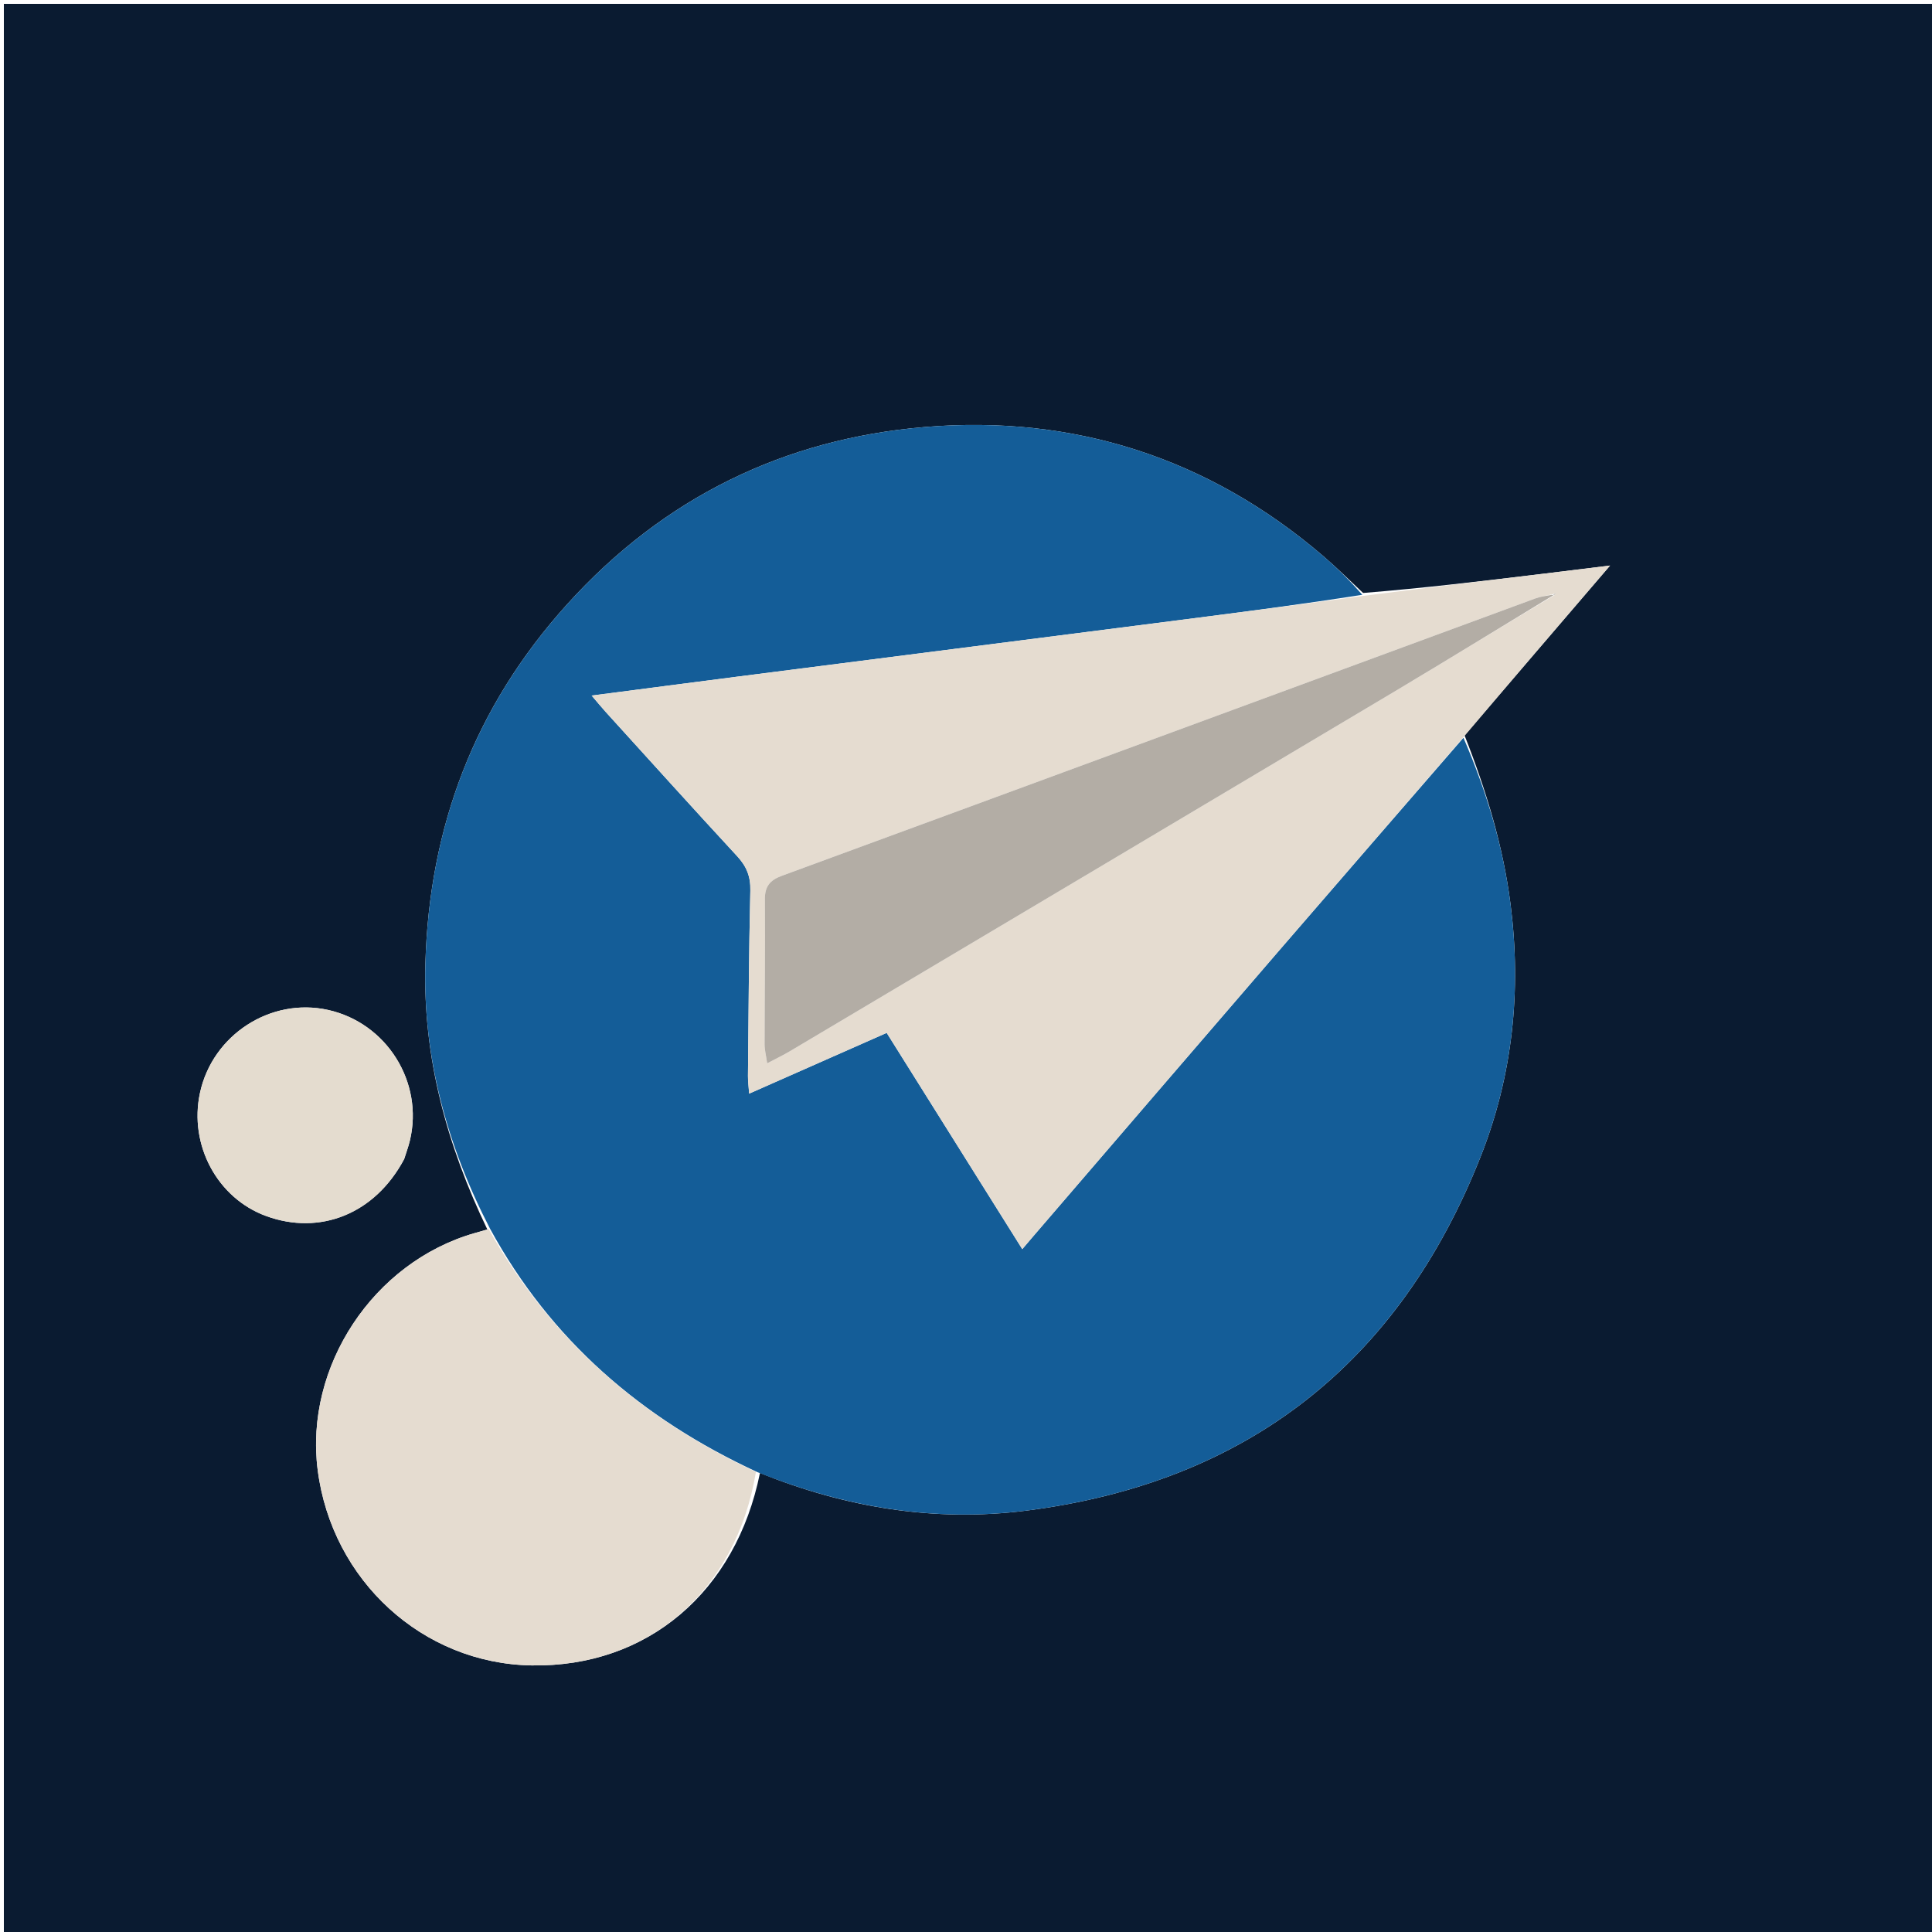 <svg version="1.1" id="Layer_1" xmlns="http://www.w3.org/2000/svg" xmlns:xlink="http://www.w3.org/1999/xlink" x="0px" y="0px"
	 width="100%" viewBox="0 0 500 500" enable-background="new 0 0 500 500" xml:space="preserve">
<path fill="#0a1b31" opacity="1" stroke="none" 
	d="
M327,501 
	C218,501 109.5,501 1,501 
	C1,334.333 1,167.667 1,1 
	C167.667,1 334.333,1 501,1 
	C501,167.667 501,334.333 501,501 
	C443.167,501 385.333,501 327,501 
M352.769,153.462 
	C349.359,150.29 346.053,146.997 342.521,143.967 
	C312.803,118.477 277.849,107.305 239.383,110.511 
	C203.072,113.538 171.788,128.723 146.816,156.344 
	C122.783,182.926 111.069,214.034 110.089,249.396 
	C109.415,273.694 115.695,296.501 126.123,318.182 
	C125.007,318.504 123.891,318.826 122.774,319.147 
	C96.612,326.666 78.765,353.649 82.221,380.459 
	C85.911,409.087 109.421,430.554 137.58,431.009 
	C167.612,431.495 190.484,411.934 196.676,381.201 
	C218.848,390.15 241.898,393.971 265.608,390.949 
	C322.763,383.665 362.064,352.748 383.196,299.315 
	C391.451,278.442 393.788,256.477 390.928,234.031 
	C389.016,219.021 384.701,204.764 379.021,190.298 
	C391.285,175.992 403.549,161.687 416.683,146.365 
	C409.933,147.194 404.537,147.868 399.139,148.517 
	C383.803,150.364 368.465,152.2 352.769,153.462 
M104.638,299.917 
	C105.123,298.331 105.695,296.765 106.08,295.155 
	C109.689,280.063 100.075,264.742 84.907,261.371 
	C70.039,258.067 54.971,267.831 51.749,282.858 
	C48.86,296.332 56.24,310.076 68.844,314.696 
	C82.827,319.822 97.022,314.149 104.638,299.917 
z"/>
<path fill="#145d98" opacity="1" stroke="none" 
	d="
M126.836,318.02 
	C115.695,296.501 109.415,273.694 110.089,249.396 
	C111.069,214.034 122.783,182.926 146.816,156.344 
	C171.788,128.723 203.072,113.538 239.383,110.511 
	C277.849,107.305 312.803,118.477 342.521,143.967 
	C346.053,146.997 349.359,150.29 352.573,153.93 
	C336.859,156.403 321.342,158.42 305.822,160.407 
	C267.677,165.293 229.529,170.158 191.383,175.045 
	C178.866,176.649 166.354,178.294 153.12,180.013 
	C154.66,181.811 155.684,183.072 156.775,184.272 
	C168.088,196.729 179.357,209.227 190.778,221.585 
	C193.194,224.199 194.272,226.815 194.186,230.451 
	C193.808,246.441 193.731,262.438 193.574,278.433 
	C193.56,279.832 193.755,281.233 193.882,283.031 
	C205.984,277.684 217.515,272.589 229.474,267.306 
	C241.176,285.97 252.726,304.392 264.566,323.276 
	C265.704,321.939 266.558,320.927 267.421,319.924 
	C288.607,295.297 309.769,270.648 330.989,246.051 
	C346.867,227.645 362.82,209.305 378.74,190.936 
	C384.701,204.764 389.016,219.021 390.928,234.031 
	C393.788,256.477 391.451,278.442 383.196,299.315 
	C362.064,352.748 322.763,383.665 265.608,390.949 
	C241.898,393.971 218.848,390.15 196.001,380.981 
	C165.878,367.072 142.512,346.743 126.836,318.02 
z"/>
<path fill="#E5DCD0" opacity="1" stroke="none" 
	d="
M378.881,190.617 
	C362.82,209.305 346.867,227.645 330.989,246.051 
	C309.769,270.648 288.607,295.297 267.421,319.924 
	C266.558,320.927 265.704,321.939 264.566,323.276 
	C252.726,304.392 241.176,285.97 229.474,267.306 
	C217.515,272.589 205.984,277.684 193.882,283.031 
	C193.755,281.233 193.56,279.832 193.574,278.433 
	C193.731,262.438 193.808,246.441 194.186,230.451 
	C194.272,226.815 193.194,224.199 190.778,221.585 
	C179.357,209.227 168.088,196.729 156.775,184.272 
	C155.684,183.072 154.66,181.811 153.12,180.013 
	C166.354,178.294 178.866,176.649 191.383,175.045 
	C229.529,170.158 267.677,165.293 305.822,160.407 
	C321.342,158.42 336.859,156.403 352.753,154.22 
	C368.465,152.2 383.803,150.364 399.139,148.517 
	C404.537,147.868 409.933,147.194 416.683,146.365 
	C403.549,161.687 391.285,175.992 378.881,190.617 
M401.177,153.917 
	C399.891,154.233 398.56,154.429 397.325,154.884 
	C332.338,178.81 267.367,202.777 202.36,226.646 
	C199.214,227.801 197.921,229.419 197.948,232.809 
	C198.047,245.296 197.88,257.786 197.871,270.275 
	C197.87,271.659 198.241,273.044 198.547,275.183 
	C200.966,273.904 202.726,273.069 204.394,272.077 
	C256.342,241.194 308.296,210.32 360.211,179.382 
	C374.214,171.037 388.096,162.488 402.349,153.989 
	C402.45,153.801 402.551,153.613 402.652,153.425 
	C402.422,153.599 402.193,153.773 401.177,153.917 
z"/>
<path fill="#E5DCD0" opacity="1" stroke="none" 
	d="
M126.479,318.101 
	C142.512,346.743 165.878,367.072 195.638,380.925 
	C190.484,411.934 167.612,431.495 137.58,431.009 
	C109.421,430.554 85.911,409.087 82.221,380.459 
	C78.765,353.649 96.612,326.666 122.774,319.147 
	C123.891,318.826 125.007,318.504 126.479,318.101 
z"/>
<path fill="#E4DCCF" opacity="1" stroke="none" 
	d="
M104.429,300.237 
	C97.022,314.149 82.827,319.822 68.844,314.696 
	C56.24,310.076 48.86,296.332 51.749,282.858 
	C54.971,267.831 70.039,258.067 84.907,261.371 
	C100.075,264.742 109.689,280.063 106.08,295.155 
	C105.695,296.765 105.123,298.331 104.429,300.237 
z"/>
<path fill="#B3ADA5" opacity="1" stroke="none" 
	d="
M402.034,154.033 
	C388.096,162.488 374.214,171.037 360.211,179.382 
	C308.296,210.32 256.342,241.194 204.394,272.077 
	C202.726,273.069 200.966,273.904 198.547,275.183 
	C198.241,273.044 197.87,271.659 197.871,270.275 
	C197.88,257.786 198.047,245.296 197.948,232.809 
	C197.921,229.419 199.214,227.801 202.36,226.646 
	C267.367,202.777 332.338,178.81 397.325,154.884 
	C398.56,154.429 399.891,154.233 401.587,153.954 
	C401.997,153.991 402.034,154.033 402.034,154.033 
z"/>
<path fill="#B3ADA5" opacity="1" stroke="none" 
	d="
M401.98,153.969 
	C402.193,153.773 402.422,153.599 402.652,153.425 
	C402.551,153.613 402.45,153.801 402.192,154.011 
	C402.034,154.033 401.997,153.991 401.98,153.969 
z"/>
</svg>